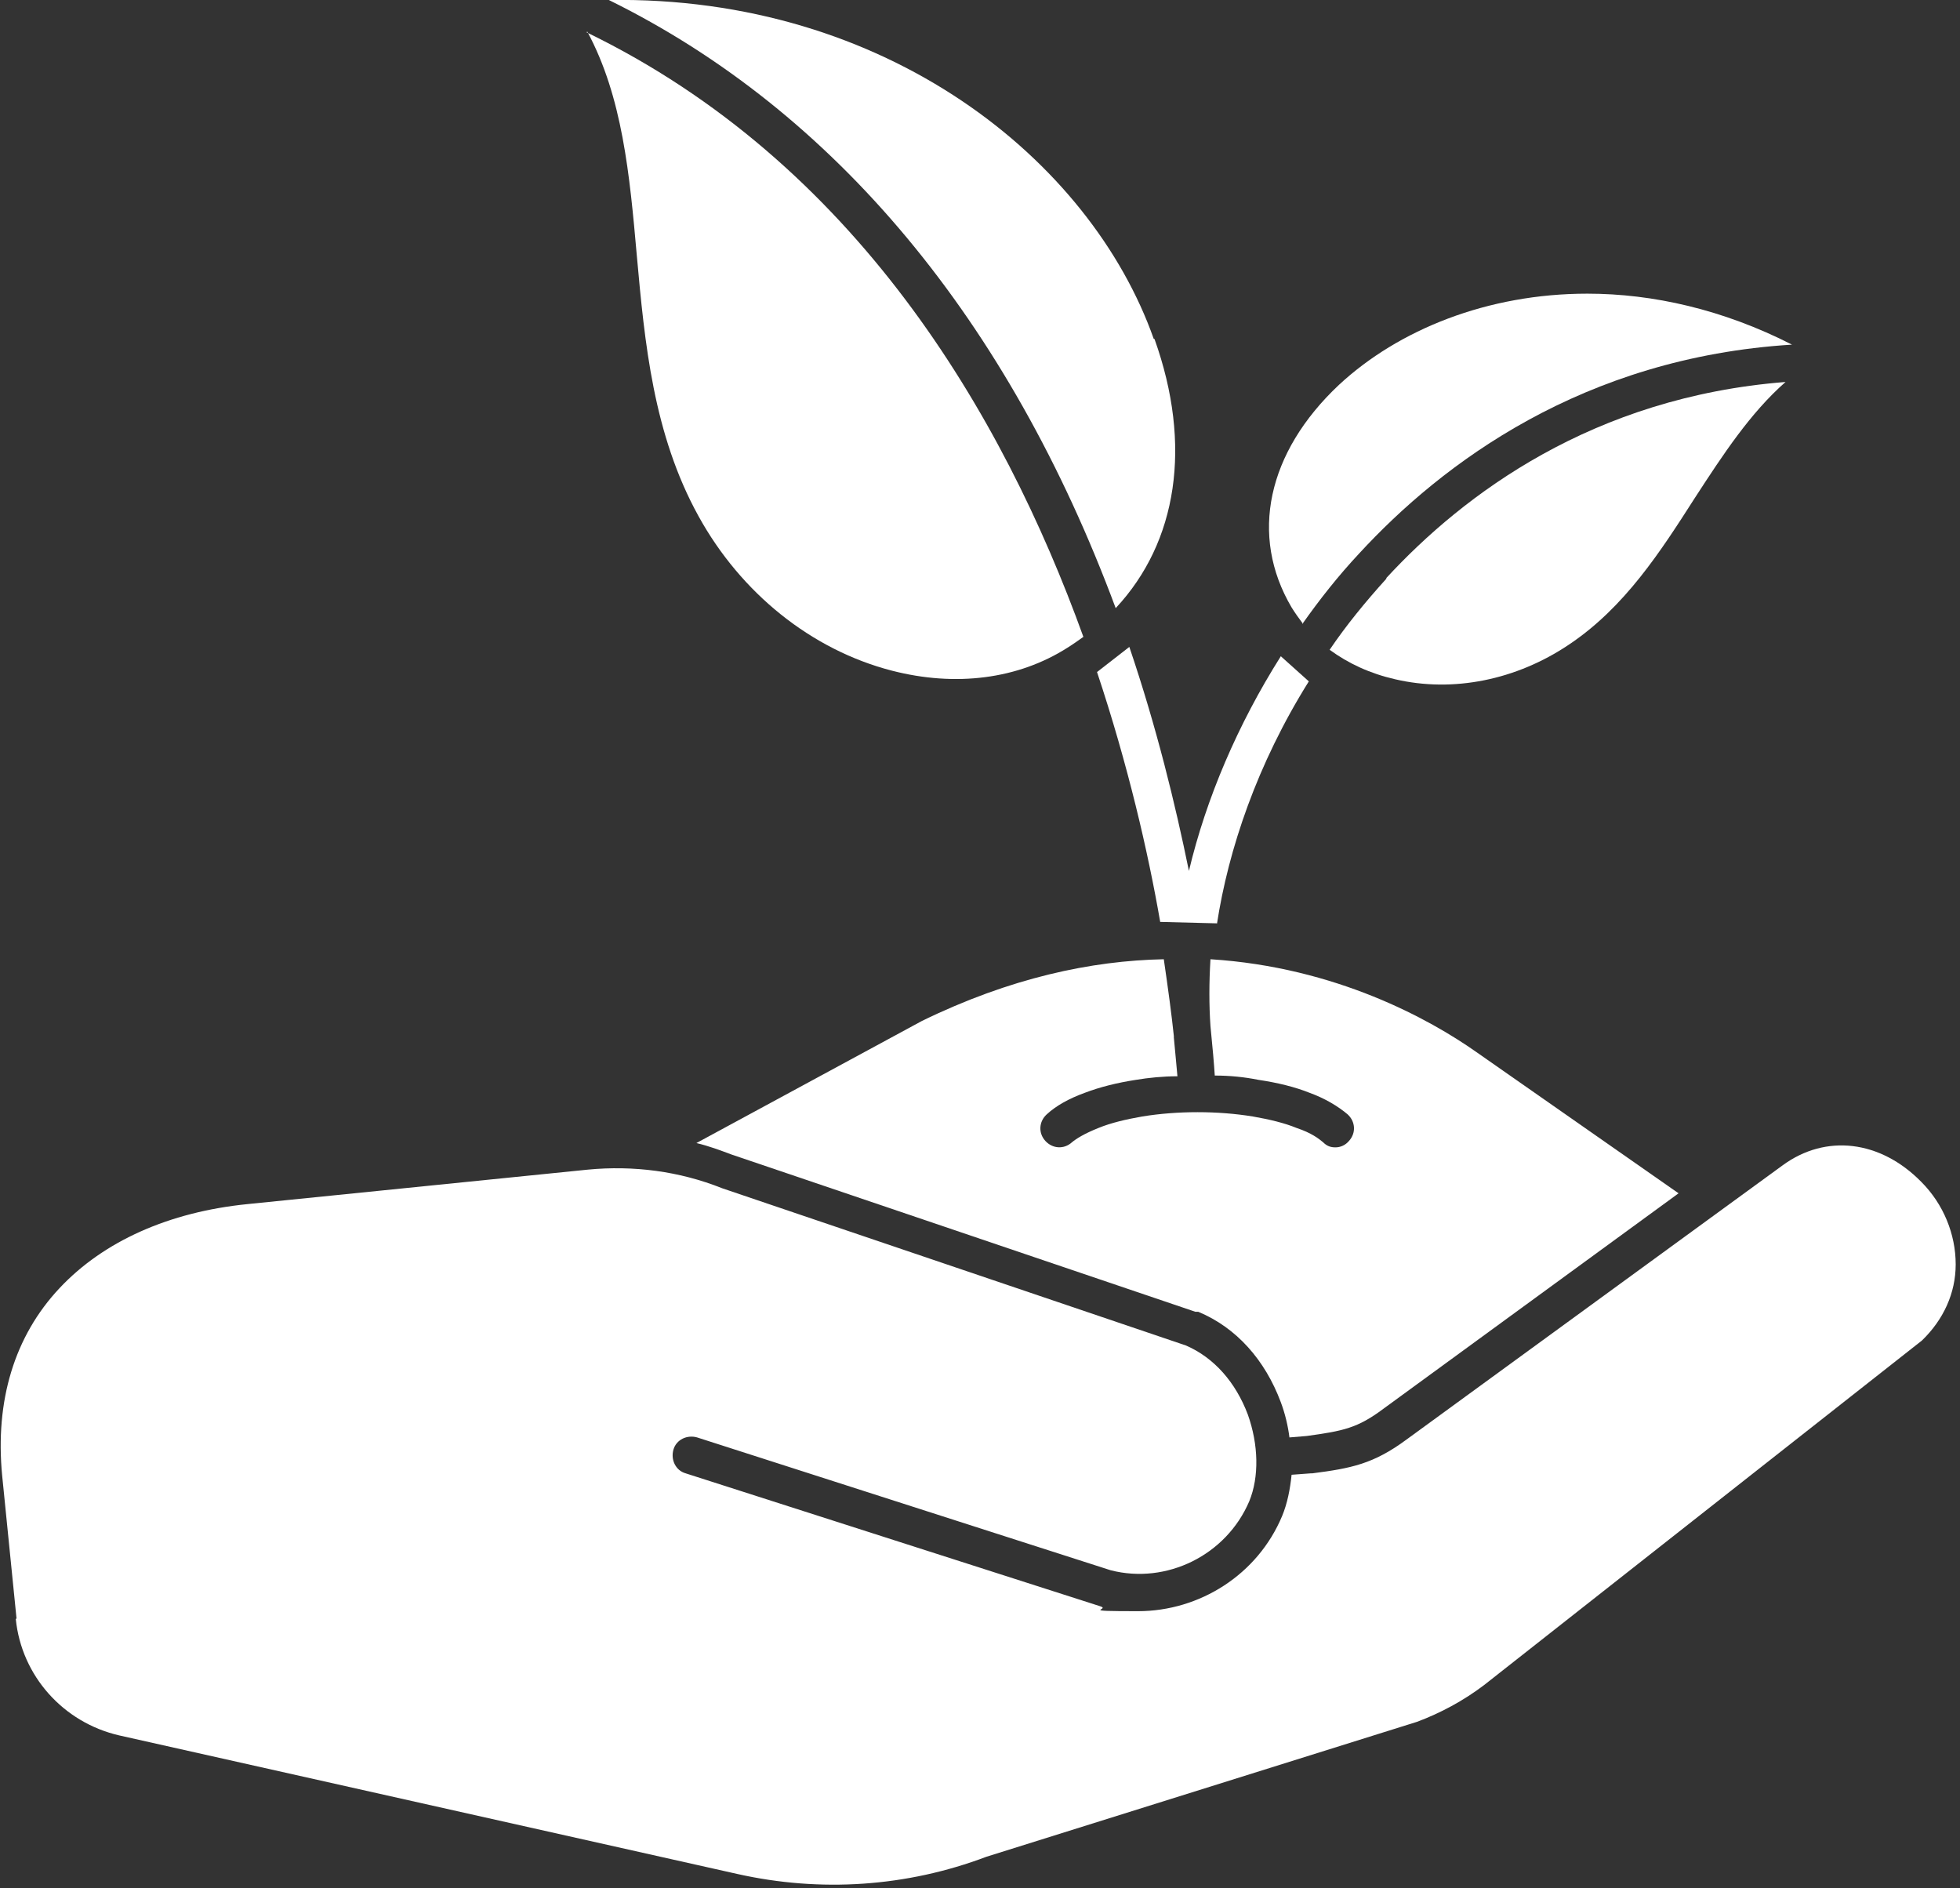 <svg width="273" height="263" viewBox="0 0 273 263" fill="none" xmlns="http://www.w3.org/2000/svg">
<rect x="0" y="0" width="273" height="263" fill="#333333" stroke="none"/>
<g clip-path="url(#clip0_2027_210)">
<path d="M166.9 182.7C172.2 184.9 176.2 189.4 178.4 195.3C179 196.9 179.4 198.6 179.6 200.2L182 200C187.1 199.3 189.1 198.9 192.7 196.2L233.8 166.2L205.6 146.5C199.2 142 186.1 134.7 168.6 133.6C168.4 136.9 168.4 140 168.6 142.9C168.9 145.9 169.1 148.2 169.2 149.8C171.3 149.8 173.3 150 175.3 150.4C178 150.8 180.4 151.4 182.4 152.2C184.6 153 186.4 154.1 187.7 155.2C188.8 156.2 188.9 157.8 187.9 158.9C187.4 159.5 186.7 159.8 186 159.8C185.3 159.8 184.8 159.6 184.3 159.1C183.7 158.6 182.7 157.8 180.6 157.1C178.9 156.4 176.8 155.9 174.5 155.5C169.6 154.7 164 154.7 159.1 155.5C156.8 155.9 154.7 156.4 153 157.1C151 157.9 149.9 158.6 149.3 159.1C148.2 160.1 146.6 160 145.6 158.9C144.6 157.8 144.7 156.2 145.8 155.2C147.1 154 148.9 153 151.1 152.2C153.2 151.4 155.6 150.8 158.2 150.4C160 150.1 162 149.9 164 149.9C163.9 148.6 163.7 146.8 163.5 144.5V144.3C163.2 141.4 162.7 137.7 162.1 133.6C152 133.8 140.7 136.2 128.4 142.2L97 159.2C98.7 159.6 100.3 160.2 101.9 160.8L166.5 182.7H166.9Z" fill="white"/>
<path d="M2.2 225.5C3 233.4 8.8 239.9 16.6 241.7L102.7 261C114.3 263.6 126.3 262.8 137.4 258.6L197.4 239.8C200.6 238.6 203.8 236.9 206.7 234.7L267.7 186.7C270.7 183.8 272.4 180.1 272.4 176.1C272.4 171.9 270.7 167.7 267.6 164.6C261.9 158.8 254.3 157.9 248.3 162.3L195.9 200.5C191.3 203.9 188.2 204.5 182.8 205.2C182.8 205.2 182.7 205.2 182.6 205.2L179.9 205.4C179.7 207.4 179.3 209.4 178.6 211.1C175.2 219.3 167.1 224.4 158.5 224.4C149.9 224.4 154.9 224.2 153.2 223.7L95.5 205.2C94.1 204.8 93.4 203.3 93.8 201.9C94.2 200.5 95.7 199.8 97.1 200.2L154.7 218.7C162.5 220.7 170.8 216.6 174 209.1C175.4 205.7 175.3 201.2 173.8 197C172.1 192.5 169.1 189.1 165.2 187.4L100.6 165.5C94.6 163.1 88.2 162.3 81.9 162.9L34.5 167.7C23.5 168.8 14.4 172.9 8.3 179.4C2 186.1 -0.7 195.1 0.3 205.5L2.3 225.4L2.2 225.5Z" fill="white"/>
<path d="M160.7 47.2C151.9 22.3 123.5 -0.6 84.8 5.98794e-05C116.3 15.5 140.5 44.6 155.4 84.7C164 75.5 166.1 62 160.8 47.2H160.7Z" fill="white"/>
<path d="M81.8 4.4C86.7 13.5 87.7 24.3 88.7 35.6C89.8 47.8 91 60.5 97.3 71.9C103.2 82.6 113 90.5 124.2 93.4C133.1 95.7 141.8 94.6 148.7 90.2C149.5 89.7 150.2 89.2 150.9 88.7C139.6 57.4 119 22.6 81.7 4.5L81.8 4.4Z" fill="white"/>
<path d="M181.4 86.9C183.8 83.5 186.4 80.2 189.3 77.1C200.9 64.5 220.5 49.8 249.6 48C240 43.1 230.2 40.9 221.1 40.9C207.2 40.9 194.8 45.9 186.5 53.6C176.5 63 174 74.6 179.9 84.6C180.4 85.4 180.9 86.1 181.5 86.9H181.4Z" fill="white"/>
<path d="M193.1 80.6C190.2 83.8 187.5 87.1 185.2 90.5C187.8 92.4 190.8 93.8 194.3 94.6C202.4 96.5 211.2 94.7 218.5 89.8C226.3 84.6 231.3 76.8 236.1 69.3C240 63.3 243.8 57.5 248.7 53.2C221.9 55.3 203.9 68.8 193.1 80.5V80.6Z" fill="white"/>
<path d="M169.5 128.7C171.1 118.3 175.1 106.4 182.3 94.9L178.4 91.4C172.4 100.9 168 111.2 165.6 121.3C163.7 112 161.1 101.3 157.3 90.1L152.8 93.6C157.1 106.5 159.9 118.6 161.6 128.4L169.5 128.6V128.7Z" fill="white"/>
</g>
<defs>
<clipPath id="clip0_2027_210">
<rect width="272.5" height="262.5" fill="white"/>
</clipPath>
</defs>
</svg>
